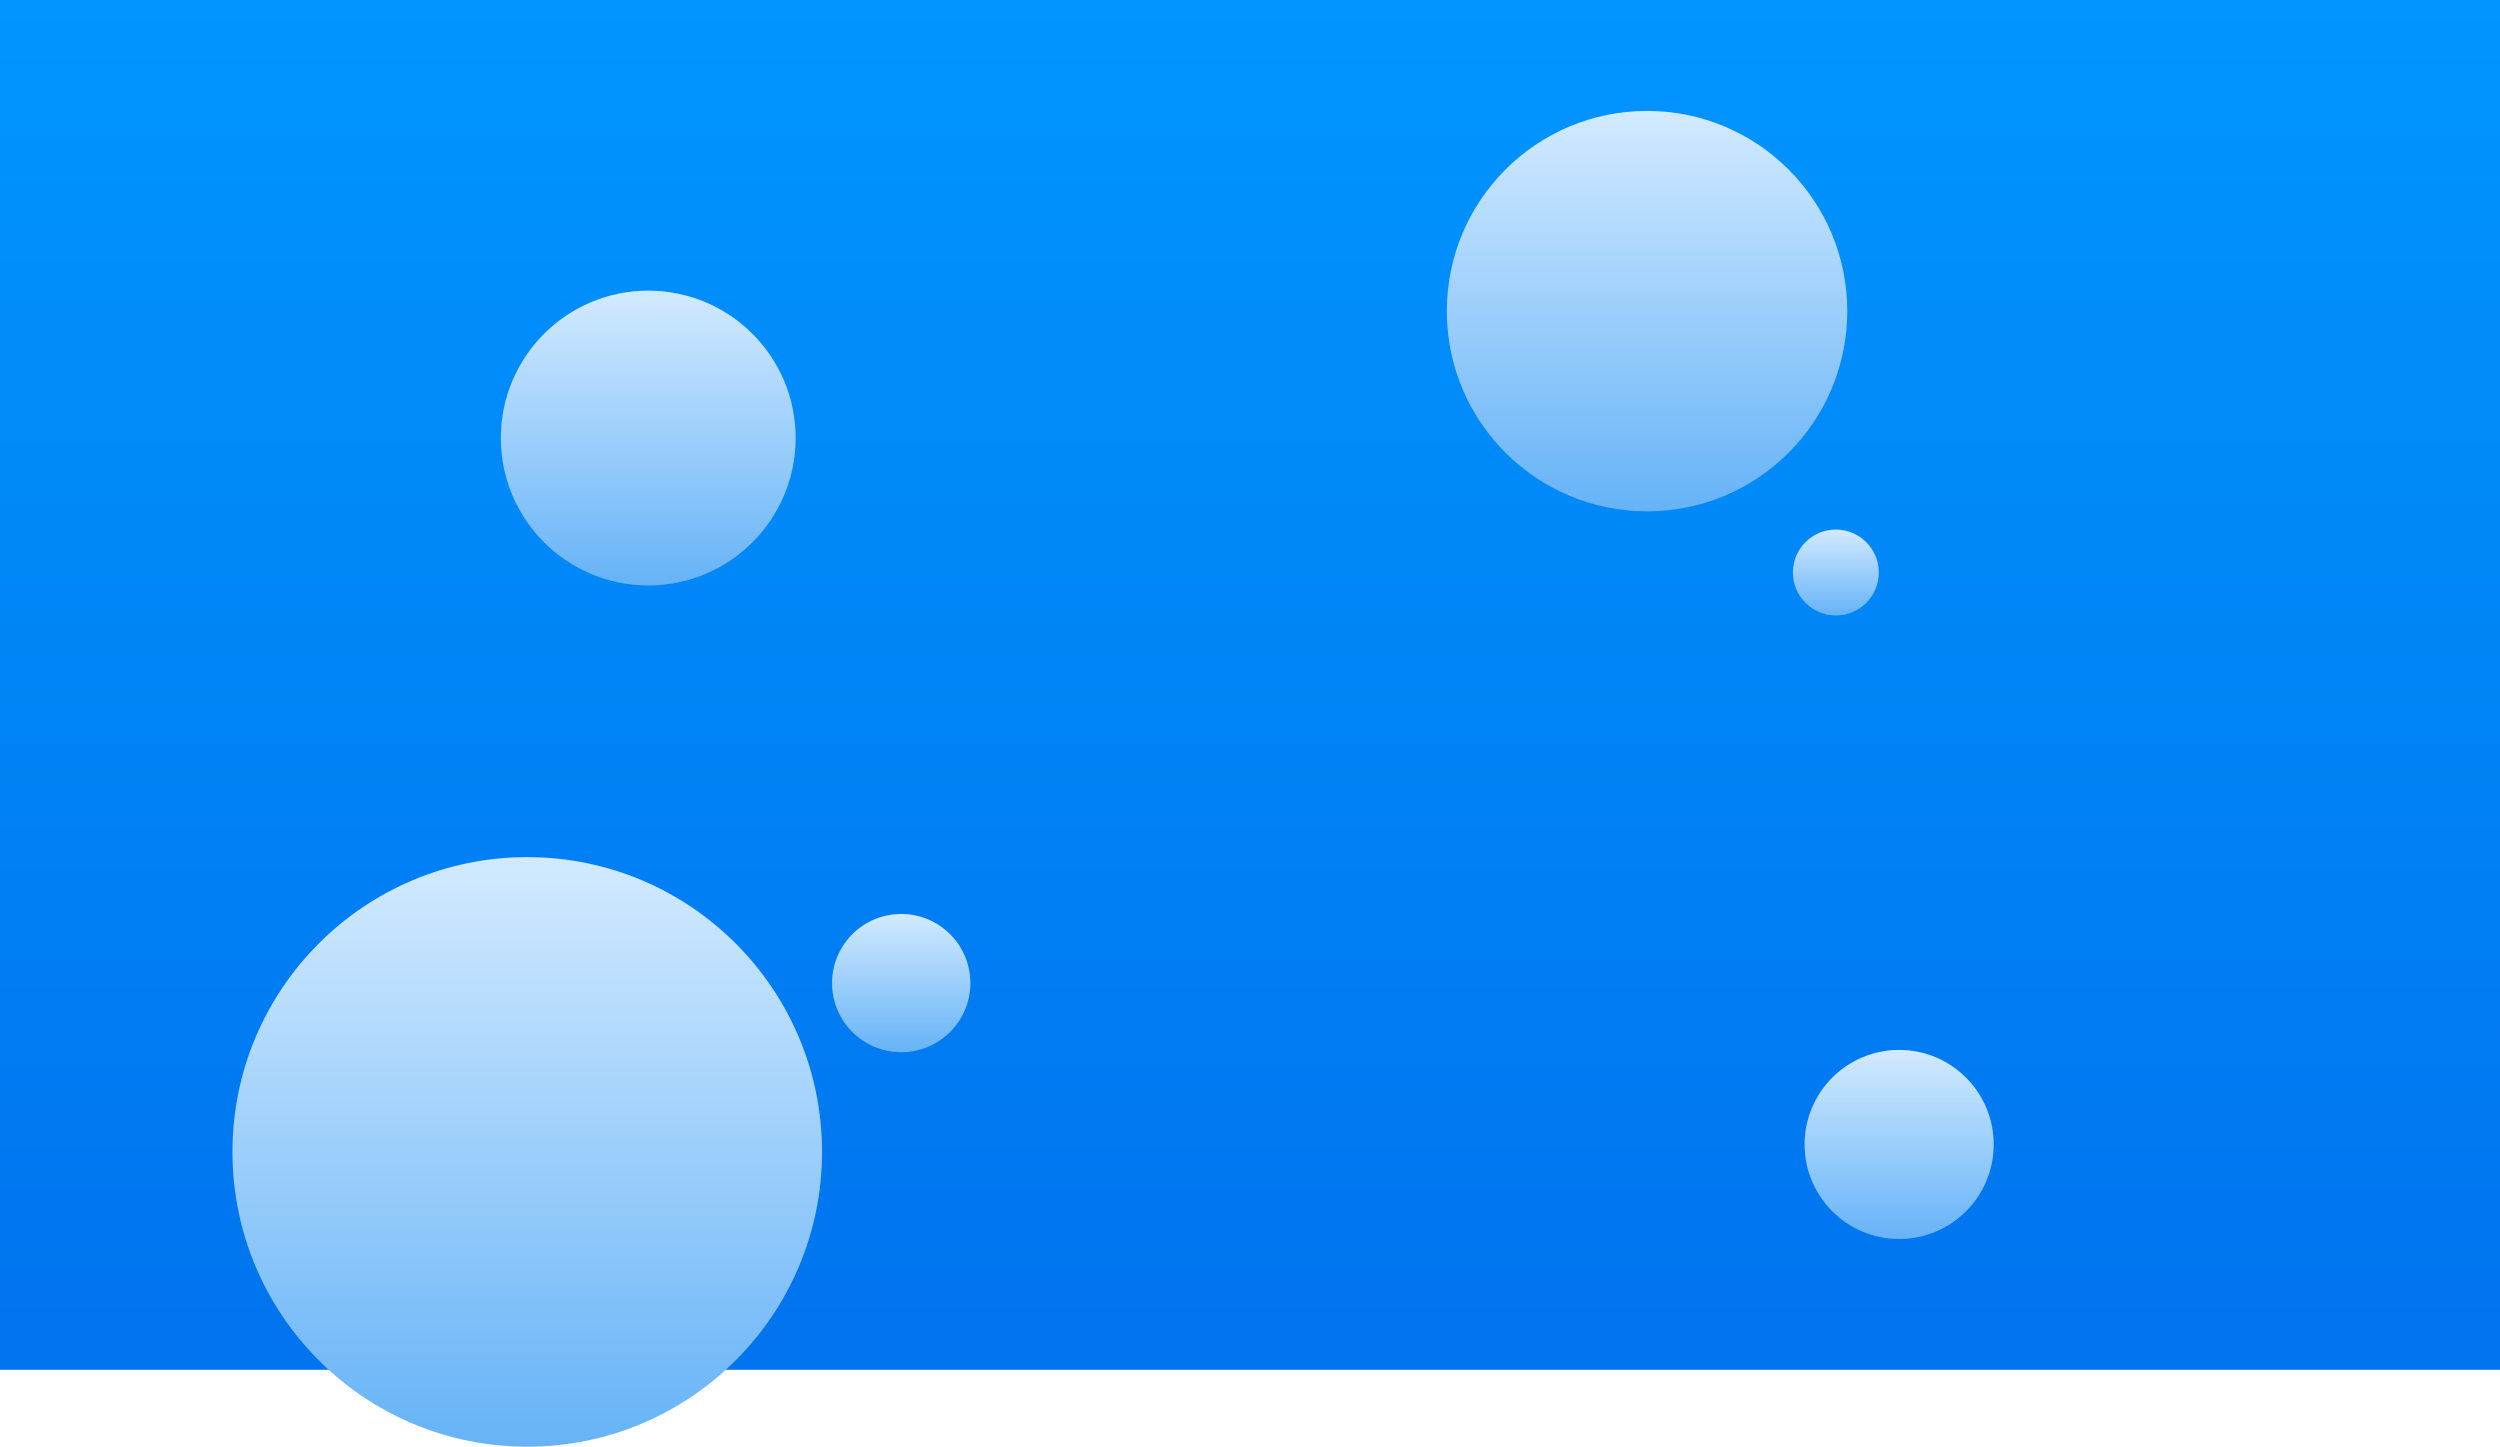 <svg version="1.1" xmlns="http://www.w3.org/2000/svg" xmlns:xlink="http://www.w3.org/1999/xlink" width="674.906" height="390.551" viewBox="0,0,674.906,390.551"><defs><linearGradient x1="251.182" y1="-4.395" x2="251.182" y2="365.395" gradientUnits="userSpaceOnUse" id="color-1"><stop offset="0" stop-color="#0095ff"/><stop offset="1" stop-color="#0073ee"/></linearGradient><linearGradient x1="56.066" y1="226.997" x2="56.066" y2="386.156" gradientUnits="userSpaceOnUse" id="color-2"><stop offset="0" stop-color="#d2eaff"/><stop offset="1" stop-color="#66b3f7"/></linearGradient><linearGradient x1="358.37" y1="25.545" x2="358.37" y2="133.649" gradientUnits="userSpaceOnUse" id="color-3"><stop offset="0" stop-color="#d2eaff"/><stop offset="1" stop-color="#66b3f7"/></linearGradient><linearGradient x1="426.426" y1="279.039" x2="426.426" y2="330.09" gradientUnits="userSpaceOnUse" id="color-4"><stop offset="0" stop-color="#d2eaff"/><stop offset="1" stop-color="#66b3f7"/></linearGradient><linearGradient x1="409.341" y1="138.567" x2="409.341" y2="161.753" gradientUnits="userSpaceOnUse" id="color-5"><stop offset="0" stop-color="#d2eaff"/><stop offset="1" stop-color="#66b3f7"/></linearGradient><linearGradient x1="157.024" y1="242.34" x2="157.024" y2="279.673" gradientUnits="userSpaceOnUse" id="color-6"><stop offset="0" stop-color="#d2eaff"/><stop offset="1" stop-color="#66b3f7"/></linearGradient><linearGradient x1="88.732" y1="74.066" x2="88.732" y2="153.657" gradientUnits="userSpaceOnUse" id="color-7"><stop offset="0" stop-color="#d2eaff"/><stop offset="1" stop-color="#66b3f7"/></linearGradient></defs><g transform="translate(86.27,4.395)"><g data-paper-data="{&quot;isPaintingLayer&quot;:true}" fill-rule="nonzero" stroke-width="0" stroke-linecap="butt" stroke-linejoin="miter" stroke-miterlimit="10" stroke-dasharray="" stroke-dashoffset="0" style="mix-blend-mode: normal"><path d="M-86.27,365.395v-369.79h674.906v369.79z" fill="url(#color-1)" stroke="#000000"/><path d="M-23.514,306.577c0,-43.951 35.629,-79.58 79.58,-79.58c43.951,0 79.58,35.629 79.58,79.58c0,43.951 -35.629,79.58 -79.58,79.58c-43.951,0 -79.58,-35.629 -79.58,-79.58z" fill="url(#color-2)" stroke="none"/><path d="M304.318,79.597c0,-29.852 24.2,-54.052 54.052,-54.052c29.852,0 54.052,24.2 54.052,54.052c0,29.852 -24.2,54.052 -54.052,54.052c-29.852,0 -54.052,-24.2 -54.052,-54.052z" fill="url(#color-3)" stroke="none"/><path d="M400.901,304.565c0,-14.097 11.428,-25.526 25.526,-25.526c14.097,0 25.526,11.428 25.526,25.526c0,14.097 -11.428,25.526 -25.526,25.526c-14.097,0 -25.526,-11.428 -25.526,-25.526z" fill="url(#color-4)" stroke="none"/><path d="M397.748,150.16c0,-6.403 5.19,-11.593 11.593,-11.593c6.403,0 11.593,5.19 11.593,11.593c0,6.403 -5.19,11.593 -11.593,11.593c-6.403,0 -11.593,-5.19 -11.593,-11.593z" fill="url(#color-5)" stroke="none"/><path d="M138.357,261.007c0,-10.309 8.357,-18.666 18.666,-18.666c10.309,0 18.666,8.357 18.666,18.666c0,10.309 -8.357,18.666 -18.666,18.666c-10.309,0 -18.666,-8.357 -18.666,-18.666z" fill="url(#color-6)" stroke="none"/><path d="M48.937,113.862c0,-21.978 17.817,-39.795 39.795,-39.795c21.978,0 39.795,17.817 39.795,39.795c0,21.978 -17.817,39.795 -39.795,39.795c-21.978,0 -39.795,-17.817 -39.795,-39.795z" fill="url(#color-7)" stroke="none"/></g></g></svg>